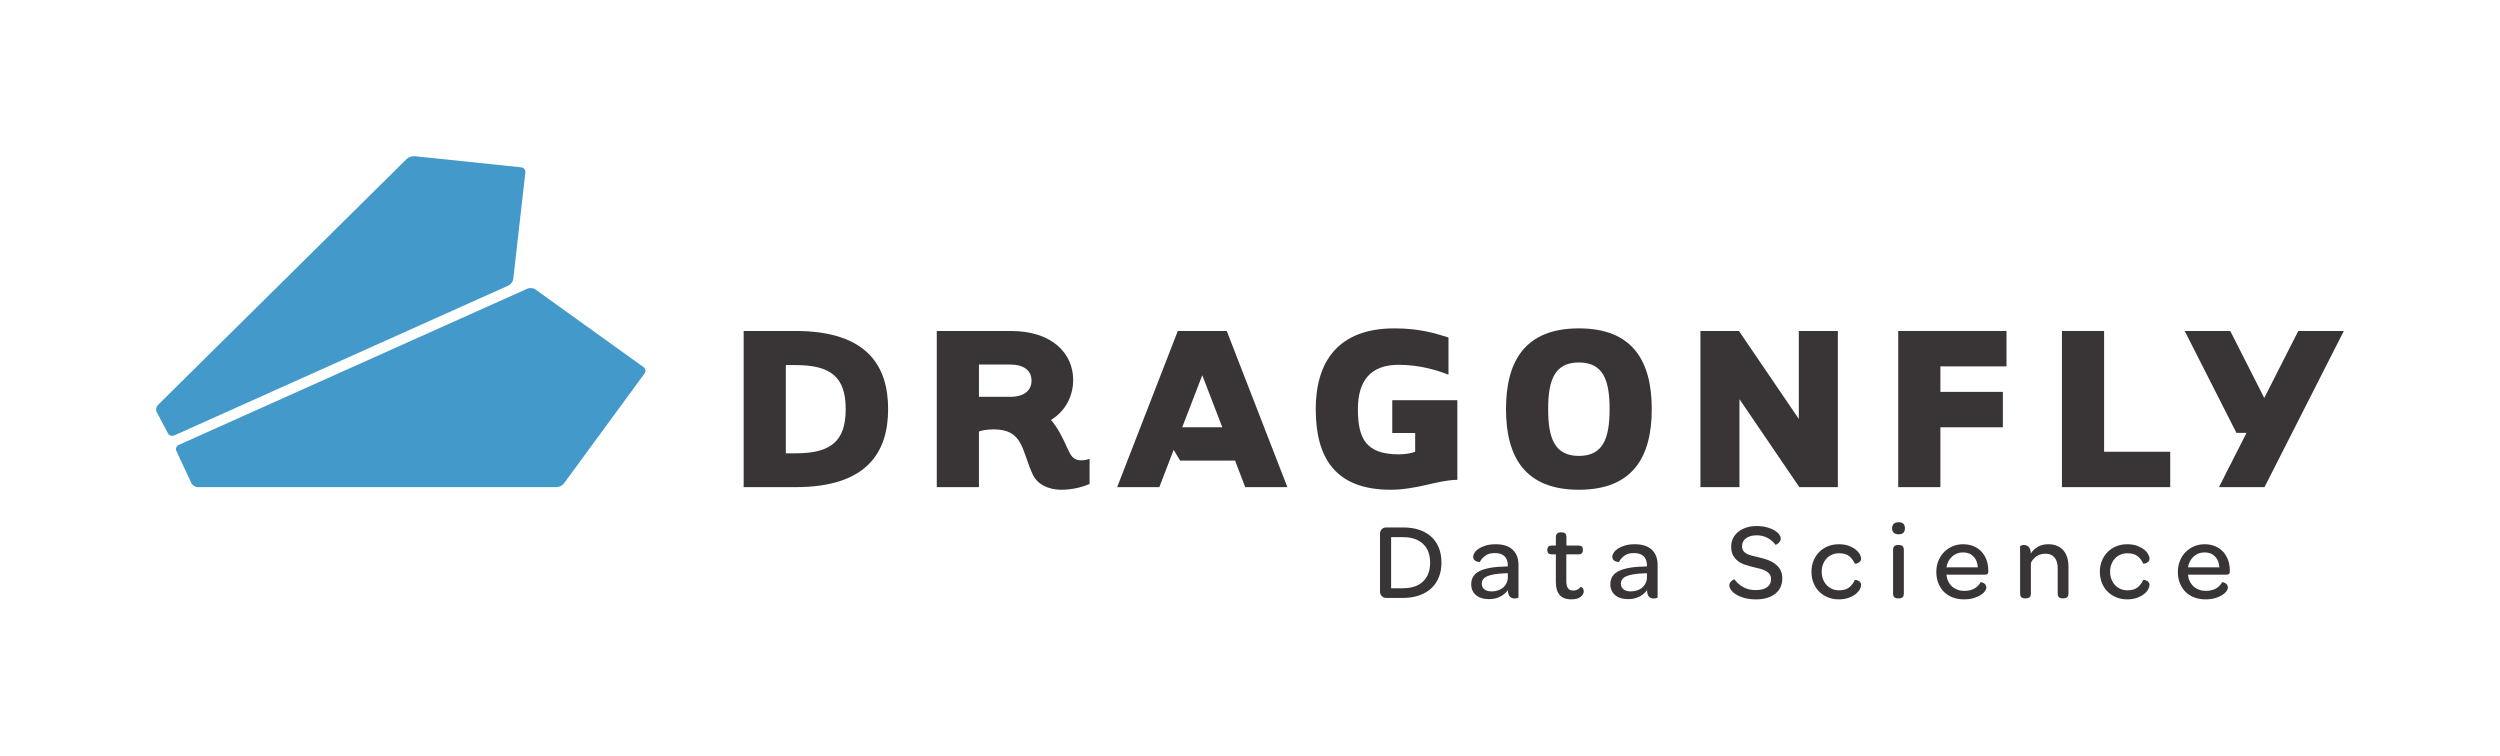 <?xml version="1.0" encoding="UTF-8" standalone="no"?>
<!-- Created with Inkscape (http://www.inkscape.org/) -->

<svg
   xmlns:dc="http://purl.org/dc/elements/1.1/"
   xmlns:cc="http://creativecommons.org/ns#"
   xmlns:rdf="http://www.w3.org/1999/02/22-rdf-syntax-ns#"
   xmlns:svg="http://www.w3.org/2000/svg"
   xmlns="http://www.w3.org/2000/svg"
   version="1.1"
   width="997.225"
   height="301.375"
   id="svg2"
   xml:space="preserve"><defs
     id="defs6" /><g
     transform="matrix(1.25,0,0,-1.25,0,301.375)"
     id="g10"><g
       transform="scale(0.1,0.1)"
       id="g12"><path
         d="m 4476.78,533.84 c 27.58,0 48.96,7.109 64.15,21.371 15.18,14.25 22.77,34.359 22.77,60.328 0,25.731 -7.59,45.723 -22.77,59.981 -15.19,14.25 -36.45,21.371 -63.79,21.371 l -37.9,0 0,-163.051 37.54,0 z m -67.27,-25.051 c -3.83,3.941 -5.74,8.59 -5.74,13.922 l 0,184.969 c 0,6.019 1.85,10.879 5.56,14.59 3.71,3.718 8.23,5.57 13.57,5.57 l 54.92,0 c 19.24,0 36.4,-2.559 51.47,-7.66 15.06,-5.098 27.81,-12.45 38.24,-22.059 10.43,-9.633 18.43,-21.34 23.99,-35.121 5.56,-13.801 8.34,-29.5 8.34,-47.121 0,-17.609 -2.84,-33.379 -8.52,-47.277 -5.68,-13.911 -13.85,-25.731 -24.51,-35.473 -10.66,-9.731 -23.64,-17.199 -38.94,-22.418 -15.3,-5.211 -32.56,-7.82 -51.8,-7.82 l -52.5,0 c -5.57,0 -10.26,1.968 -14.08,5.898"
         id="path14"
         style="fill:#393536;fill-opacity:1;fill-rule:nonzero;stroke:none" /><path
         d="m 4760.14,523.75 c 7.42,0 14.31,1.102 20.69,3.301 6.38,2.211 11.82,5.34 16.34,9.39 4.52,4.039 8.05,8.868 10.61,14.43 2.54,5.57 3.82,11.59 3.82,18.07 l 0,12.868 -9.39,-0.348 c -24.57,-0.93 -43,-3.891 -55.28,-8.871 -12.29,-4.981 -18.42,-13.16 -18.42,-24.5 0,-7.418 2.77,-13.328 8.34,-17.738 5.56,-4.411 13.32,-6.602 23.29,-6.602 z m 51.46,83.09 c 0,12.75 -3.54,22.48 -10.6,29.211 -7.08,6.719 -17.34,10.078 -30.77,10.078 -12.75,0 -22.95,-2.84 -30.6,-8.508 -7.65,-5.691 -13.45,-12.351 -17.38,-19.992 -4.41,0.211 -7.95,0.851 -10.61,1.902 -2.66,1.039 -5.1,2.719 -7.3,5.051 -2.2,2.297 -3.31,5.566 -3.31,9.719 0,3.937 1.51,8.301 4.52,13.051 3.01,4.738 7.53,9.097 13.57,13.039 6.02,3.937 13.49,7.23 22.42,9.91 8.92,2.66 19.29,3.988 31.12,3.988 23.87,0 42.01,-5.789 54.41,-17.391 12.4,-11.589 18.6,-28.027 18.6,-49.347 l 0,-102.582 c 0,-0.918 -1.27,-1.797 -3.82,-2.598 -2.56,-0.812 -5.45,-1.223 -8.69,-1.223 -6.04,0 -11.02,1.911 -14.96,5.743 -3.94,3.82 -6.03,10.941 -6.26,21.371 -6.25,-9.032 -14.6,-16.172 -25.03,-21.371 -10.42,-5.211 -22.14,-7.821 -35.11,-7.821 -18.08,0 -32.11,4.34 -42.07,13.02 -9.97,8.699 -14.95,20.23 -14.95,34.601 0,19.469 9.22,33.61 27.63,42.43 18.43,8.801 46.65,13.539 84.67,14.25 l 4.52,0 0,3.469"
         id="path16"
         style="fill:#393536;fill-opacity:1;fill-rule:nonzero;stroke:none" /><path
         d="m 4952.76,641.961 c -5.34,0 -9.16,1.09 -11.48,3.301 -2.31,2.199 -3.47,5.379 -3.47,9.558 l 0,2.442 c 0,4.168 1.16,7.347 3.47,9.558 2.32,2.2 6.14,3.289 11.48,3.289 l 12.17,0 0,25.743 c 0,6.019 1.38,10.257 4.17,12.679 2.78,2.449 6.49,3.66 11.12,3.66 l 3.48,0 c 4.64,0 8.29,-1.101 10.95,-3.3 2.66,-2.211 4,-6.551 4,-13.039 l 0,-25.743 37.9,0 c 5.33,0 9.1,-1.039 11.3,-3.129 2.2,-2.07 3.3,-5.199 3.3,-9.371 l 0,-2.437 c 0,-4.41 -1.16,-7.711 -3.48,-9.91 -2.32,-2.211 -6.14,-3.301 -11.47,-3.301 l -37.89,0 0,-84.481 c 0,-10.429 1.67,-18.21 5.04,-23.308 3.35,-5.102 9.09,-7.641 17.2,-7.641 5.34,0 9.97,1.098 13.91,3.301 3.94,2.199 7.19,5.047 9.74,8.52 0.23,0.23 0.87,0.109 1.91,-0.34 1.04,-0.473 2.14,-1.282 3.31,-2.442 1.15,-1.16 2.19,-2.73 3.13,-4.699 0.91,-1.973 1.38,-4.34 1.38,-7.121 0,-6.488 -3.36,-12.352 -10.08,-17.559 -6.73,-5.222 -16.34,-7.832 -28.86,-7.832 -17.38,0 -30.07,4.7 -38.06,14.09 -8.01,9.391 -12,23.121 -12,41.192 l 0,88.32 -12.17,0"
         id="path18"
         style="fill:#393536;fill-opacity:1;fill-rule:nonzero;stroke:none" /><path
         d="m 5204.13,523.75 c 7.41,0 14.31,1.102 20.68,3.301 6.38,2.211 11.83,5.34 16.34,9.39 4.52,4.039 8.06,8.868 10.62,14.43 2.54,5.57 3.81,11.59 3.81,18.07 l 0,12.868 -9.39,-0.348 c -24.57,-0.93 -42.99,-3.891 -55.27,-8.871 -12.29,-4.981 -18.43,-13.16 -18.43,-24.5 0,-7.418 2.78,-13.328 8.34,-17.738 5.56,-4.411 13.33,-6.602 23.3,-6.602 z m 51.45,83.09 c 0,12.75 -3.53,22.48 -10.6,29.211 -7.07,6.719 -17.33,10.078 -30.77,10.078 -12.75,0 -22.94,-2.84 -30.59,-8.508 -7.65,-5.691 -13.45,-12.351 -17.39,-19.992 -4.41,0.211 -7.94,0.851 -10.6,1.902 -2.67,1.039 -5.11,2.719 -7.3,5.051 -2.21,2.297 -3.31,5.566 -3.31,9.719 0,3.937 1.51,8.301 4.52,13.051 3.01,4.738 7.53,9.097 13.56,13.039 6.03,3.937 13.5,7.23 22.43,9.91 8.92,2.66 19.29,3.988 31.11,3.988 23.87,0 42.02,-5.789 54.42,-17.391 12.39,-11.589 18.6,-28.027 18.6,-49.347 l 0,-102.582 c 0,-0.918 -1.28,-1.797 -3.83,-2.598 -2.55,-0.812 -5.45,-1.223 -8.69,-1.223 -6.03,0 -11.01,1.911 -14.95,5.743 -3.95,3.82 -6.03,10.941 -6.26,21.371 -6.25,-9.032 -14.6,-16.172 -25.03,-21.371 -10.43,-5.211 -22.14,-7.821 -35.12,-7.821 -18.08,0 -32.11,4.34 -42.07,13.02 -9.96,8.699 -14.94,20.23 -14.94,34.601 0,19.469 9.21,33.61 27.63,42.43 18.43,8.801 46.65,13.539 84.67,14.25 l 4.51,0 0,3.469"
         id="path20"
         style="fill:#393536;fill-opacity:1;fill-rule:nonzero;stroke:none" /><path
         d="m 5602.9,498.359 c -13.43,0 -25.42,1.461 -35.97,4.36 -10.55,2.89 -19.42,6.601 -26.6,11.121 -7.19,4.512 -12.63,9.39 -16.34,14.609 -3.71,5.199 -5.56,10.133 -5.56,14.781 0,2.989 0.8,5.719 2.43,8.161 1.62,2.441 3.42,4.519 5.39,6.257 1.97,1.731 3.82,3.063 5.56,4 1.74,0.911 2.73,1.153 2.96,0.692 6.48,-9.508 15.52,-17.621 27.12,-24.328 11.58,-6.731 25.15,-10.082 40.67,-10.082 15.75,0 27.87,3.058 36.35,9.199 8.45,6.152 12.69,14.781 12.69,25.902 0,6.258 -1.51,11.481 -4.54,15.649 -3,4.179 -7.11,7.64 -12.32,10.441 -5.22,2.77 -11.24,5.078 -18.08,6.949 -6.86,1.852 -13.96,3.578 -21.4,5.211 -8.58,2.09 -17.15,4.52 -25.73,7.309 -8.57,2.781 -16.16,6.601 -22.76,11.461 -6.61,4.879 -12,11.07 -16.18,18.609 -4.16,7.52 -6.25,16.969 -6.25,28.32 0,9.508 1.96,18.258 5.91,26.258 3.94,7.992 9.5,14.891 16.68,20.703 7.19,5.789 15.7,10.297 25.56,13.539 9.85,3.25 20.82,4.879 32.87,4.879 12.52,0 23.56,-1.339 33.18,-4 9.63,-2.679 17.67,-5.968 24.17,-9.91 6.49,-3.937 11.41,-8.23 14.77,-12.859 3.37,-4.641 5.05,-9.039 5.05,-13.211 0,-3.25 -0.81,-6.141 -2.42,-8.699 -1.65,-2.559 -3.5,-4.7 -5.59,-6.43 -2.09,-1.73 -3.97,-3.012 -5.72,-3.82 -1.75,-0.821 -2.73,-1.11 -2.96,-0.879 -6.03,8.57 -14.24,15.769 -24.67,21.558 -10.44,5.789 -22.25,8.692 -35.48,8.692 -14.13,0 -25.44,-3.121 -33.89,-9.379 -8.47,-6.262 -12.69,-14.602 -12.69,-25.043 0,-6.258 1.33,-11.289 4,-15.129 2.66,-3.82 6.31,-6.949 10.94,-9.371 4.64,-2.438 10.2,-4.481 16.7,-6.09 6.49,-1.617 13.66,-3.367 21.54,-5.219 9.52,-2.09 18.78,-4.75 27.83,-7.988 9.02,-3.25 17.03,-7.434 24,-12.523 6.93,-5.098 12.56,-11.411 16.86,-18.95 4.28,-7.531 6.43,-16.75 6.43,-27.64 0,-20.86 -7.47,-37.258 -22.45,-49.199 -14.94,-11.942 -35.61,-17.911 -62.06,-17.911"
         id="path22"
         style="fill:#393536;fill-opacity:1;fill-rule:nonzero;stroke:none" /><path
         d="m 5867.5,498.359 c -12.52,0 -24.12,2.2 -34.77,6.61 -10.67,4.402 -19.88,10.492 -27.63,18.261 -7.78,7.758 -13.8,17.079 -18.09,27.989 -4.3,10.89 -6.43,22.703 -6.43,35.461 0,12.742 2.2,24.449 6.61,35.121 4.39,10.648 10.42,19.871 18.07,27.629 7.64,7.761 16.8,13.851 27.47,18.261 10.65,4.391 22.25,6.598 34.77,6.598 12.52,0 23.24,-1.68 32.16,-5.027 8.92,-3.371 16.34,-7.434 22.24,-12.172 5.93,-4.758 10.27,-9.801 13.05,-15.129 2.77,-5.332 4.17,-9.961 4.17,-13.902 0,-3.477 -1.04,-6.329 -3.13,-8.528 -2.09,-2.211 -4.34,-3.871 -6.78,-5.031 -2.42,-1.168 -4.75,-1.871 -6.95,-2.09 -2.21,-0.238 -3.42,-0.121 -3.65,0.352 -3.94,9.258 -9.73,17.027 -17.39,23.289 -7.64,6.258 -18.66,9.39 -33.03,9.39 -7.88,0 -15.18,-1.461 -21.9,-4.351 -6.73,-2.899 -12.52,-6.961 -17.38,-12.168 -4.86,-5.223 -8.7,-11.41 -11.48,-18.602 -2.78,-7.179 -4.17,-15.082 -4.17,-23.64 0,-8.59 1.39,-16.508 4.17,-23.821 2.78,-7.3 6.62,-13.558 11.48,-18.777 4.86,-5.211 10.65,-9.32 17.38,-12.332 6.72,-3.012 14.02,-4.531 21.9,-4.531 14.13,0 25.09,3.133 32.86,9.39 7.76,6.262 13.62,14.02 17.56,23.289 0.23,0.473 1.44,0.582 3.65,0.364 2.2,-0.242 4.53,-0.883 6.95,-1.922 2.44,-1.051 4.69,-2.731 6.78,-5.031 2.09,-2.329 3.13,-5.34 3.13,-9.039 0,-3.719 -1.4,-8.25 -4.17,-13.571 -2.78,-5.328 -7.12,-10.379 -13.05,-15.121 -5.9,-4.746 -13.37,-8.816 -22.41,-12.168 -9.04,-3.371 -19.71,-5.051 -31.99,-5.051"
         id="path24"
         style="fill:#393536;fill-opacity:1;fill-rule:nonzero;stroke:none" /><path
         d="m 6045.33,504.969 c -2.9,2.312 -4.34,6.601 -4.34,12.863 l 0,137.34 c 0,6.258 1.44,10.598 4.34,13.039 2.89,2.43 6.66,3.648 11.31,3.648 l 3.46,0 c 4.65,0 8.35,-1.16 11.13,-3.48 2.79,-2.32 4.17,-6.731 4.17,-13.207 l 0,-137.34 c 0,-6.262 -1.38,-10.551 -4.17,-12.863 -2.78,-2.321 -6.48,-3.481 -11.13,-3.481 l -3.46,0 c -4.65,0 -8.42,1.16 -11.31,3.481 z m 13.04,200.961 c -6.5,0 -11.53,1.679 -15.13,5.05 -3.6,3.34 -5.38,8.04 -5.38,14.079 0,6.261 1.78,11.062 5.38,14.421 3.6,3.372 8.75,5.051 15.48,5.051 13.43,0 20.16,-6.492 20.16,-19.472 0,-12.758 -6.85,-19.129 -20.51,-19.129"
         id="path26"
         style="fill:#393536;fill-opacity:1;fill-rule:nonzero;stroke:none" /><path
         d="m 6311.49,600.578 c -0.94,14.613 -5.57,26.203 -13.92,34.774 -8.34,8.578 -19.47,12.867 -33.37,12.867 -6.95,0 -13.39,-1.16 -19.3,-3.481 -5.91,-2.328 -11.17,-5.617 -15.82,-9.918 -4.64,-4.289 -8.46,-9.32 -11.48,-15.109 -3.01,-5.801 -5.1,-12.16 -6.26,-19.133 l 100.15,0 z m -94.58,-44.328 c 3.02,-6.379 6.95,-11.809 11.82,-16.34 4.88,-4.512 10.67,-8.039 17.38,-10.601 6.73,-2.559 14.04,-3.821 21.91,-3.821 7.42,0 13.9,0.742 19.47,2.25 5.57,1.524 10.44,3.543 14.61,6.102 4.18,2.539 7.76,5.5 10.77,8.859 3.01,3.352 5.57,6.891 7.66,10.61 0.22,0.211 1.26,0.101 3.13,-0.36 1.85,-0.469 3.87,-1.277 6.07,-2.437 2.21,-1.16 4.23,-2.891 6.1,-5.203 1.85,-2.321 2.77,-5.329 2.77,-9.047 0,-3.703 -1.56,-7.762 -4.69,-12.172 -3.13,-4.41 -7.78,-8.512 -13.9,-12.328 -6.15,-3.821 -13.63,-7.024 -22.44,-9.563 -8.8,-2.558 -18.89,-3.84 -30.24,-3.84 -13.21,0 -25.27,2.09 -36.16,6.262 -10.89,4.168 -20.16,10.078 -27.82,17.738 -7.64,7.641 -13.61,16.86 -17.91,27.629 -4.29,10.793 -6.42,22.672 -6.42,35.641 0,12.742 2.13,24.519 6.42,35.293 4.3,10.789 10.27,20.109 17.91,27.988 7.66,7.879 16.69,14.09 27.13,18.602 10.43,4.519 21.77,6.777 34.06,6.777 12.05,0 23,-2.019 32.87,-6.078 9.84,-4.051 18.31,-9.789 25.37,-17.211 7.07,-7.418 12.52,-16.289 16.34,-26.59 3.82,-10.32 5.74,-21.75 5.74,-34.25 l 0,-2.789 c 0,-3.699 -0.75,-6.312 -2.25,-7.812 -1.52,-1.52 -4.24,-2.27 -8.18,-2.27 l -123.09,0 c 0.71,-7.641 2.56,-14.66 5.57,-21.039"
         id="path28"
         style="fill:#393536;fill-opacity:1;fill-rule:nonzero;stroke:none" /><path
         d="m 6480.45,644.738 c 5.79,8.821 13.33,15.934 22.6,21.391 9.28,5.43 20.28,8.16 33.04,8.16 11.12,0 20.73,-1.801 28.84,-5.391 8.12,-3.597 14.85,-8.578 20.18,-14.937 5.32,-6.379 9.26,-13.922 11.82,-22.602 2.54,-8.699 3.82,-18.257 3.82,-28.699 l 0,-84.828 c 0,-6.262 -1.45,-10.551 -4.35,-12.863 -2.89,-2.321 -6.54,-3.481 -10.95,-3.481 l -3.82,0 c -4.65,0 -8.35,1.16 -11.13,3.481 -2.77,2.312 -4.17,6.601 -4.17,12.863 l 0,80.656 c 0,14.141 -3.37,25.282 -10.08,33.391 -6.73,8.109 -16.22,12.172 -28.51,12.172 -11.12,0 -20.7,-2.68 -28.69,-8 -7.99,-5.332 -14.07,-12.403 -18.24,-21.219 l 0,-97 c 0,-6.262 -1.47,-10.551 -4.36,-12.863 -2.9,-2.321 -6.55,-3.481 -10.94,-3.481 l -3.84,0 c -4.63,0 -8.35,1.16 -11.12,3.481 -2.78,2.312 -4.18,6.601 -4.18,12.863 l 0,150.199 c 0,0.469 1.23,1.231 3.66,2.27 2.44,1.039 5.38,1.558 8.87,1.558 5.09,0 9.84,-1.8 14.25,-5.398 4.41,-3.582 6.83,-10.832 7.3,-21.723"
         id="path30"
         style="fill:#393536;fill-opacity:1;fill-rule:nonzero;stroke:none" /><path
         d="m 6787.8,498.359 c -12.52,0 -24.12,2.2 -34.77,6.61 -10.67,4.402 -19.88,10.492 -27.63,18.261 -7.78,7.758 -13.8,17.079 -18.09,27.989 -4.3,10.89 -6.43,22.703 -6.43,35.461 0,12.742 2.2,24.449 6.61,35.121 4.39,10.648 10.42,19.871 18.07,27.629 7.64,7.761 16.8,13.851 27.47,18.261 10.65,4.391 22.25,6.598 34.77,6.598 12.52,0 23.24,-1.68 32.16,-5.027 8.92,-3.371 16.34,-7.434 22.25,-12.172 5.92,-4.758 10.26,-9.801 13.04,-15.129 2.77,-5.332 4.17,-9.961 4.17,-13.902 0,-3.477 -1.04,-6.329 -3.13,-8.528 -2.09,-2.211 -4.34,-3.871 -6.78,-5.031 -2.42,-1.168 -4.75,-1.871 -6.95,-2.09 -2.21,-0.238 -3.42,-0.121 -3.65,0.352 -3.94,9.258 -9.73,17.027 -17.39,23.289 -7.64,6.258 -18.66,9.39 -33.03,9.39 -7.88,0 -15.18,-1.461 -21.9,-4.351 -6.73,-2.899 -12.52,-6.961 -17.38,-12.168 -4.86,-5.223 -8.7,-11.41 -11.48,-18.602 -2.78,-7.179 -4.17,-15.082 -4.17,-23.64 0,-8.59 1.39,-16.508 4.17,-23.821 2.78,-7.3 6.62,-13.558 11.48,-18.777 4.86,-5.211 10.65,-9.32 17.38,-12.332 6.72,-3.012 14.02,-4.531 21.9,-4.531 14.13,0 25.09,3.133 32.86,9.39 7.76,6.262 13.62,14.02 17.56,23.289 0.23,0.473 1.44,0.582 3.65,0.364 2.2,-0.242 4.53,-0.883 6.95,-1.922 2.44,-1.051 4.69,-2.731 6.78,-5.031 2.09,-2.329 3.13,-5.34 3.13,-9.039 0,-3.719 -1.4,-8.25 -4.17,-13.571 -2.78,-5.328 -7.12,-10.379 -13.04,-15.121 -5.91,-4.746 -13.38,-8.816 -22.42,-12.168 -9.04,-3.371 -19.71,-5.051 -31.99,-5.051"
         id="path32"
         style="fill:#393536;fill-opacity:1;fill-rule:nonzero;stroke:none" /><path
         d="m 7082.28,600.578 c -0.94,14.613 -5.57,26.203 -13.91,34.774 -8.35,8.578 -19.47,12.867 -33.37,12.867 -6.95,0 -13.4,-1.16 -19.31,-3.481 -5.9,-2.328 -11.17,-5.617 -15.82,-9.918 -4.64,-4.289 -8.46,-9.32 -11.47,-15.109 -3.02,-5.801 -5.1,-12.16 -6.26,-19.133 l 100.14,0 z m -94.57,-44.328 c 3.01,-6.379 6.95,-11.809 11.81,-16.34 4.88,-4.512 10.67,-8.039 17.38,-10.601 6.74,-2.559 14.04,-3.821 21.92,-3.821 7.42,0 13.9,0.742 19.47,2.25 5.57,1.524 10.43,3.543 14.6,6.102 4.18,2.539 7.76,5.5 10.77,8.859 3.02,3.352 5.58,6.891 7.66,10.61 0.22,0.211 1.26,0.101 3.13,-0.36 1.85,-0.469 3.87,-1.277 6.08,-2.437 2.2,-1.16 4.22,-2.891 6.09,-5.203 1.85,-2.321 2.78,-5.329 2.78,-9.047 0,-3.703 -1.57,-7.762 -4.7,-12.172 -3.13,-4.41 -7.77,-8.512 -13.9,-12.328 -6.14,-3.821 -13.63,-7.024 -22.43,-9.563 -8.8,-2.558 -18.9,-3.84 -30.24,-3.84 -13.21,0 -25.28,2.09 -36.17,6.262 -10.89,4.168 -20.16,10.078 -27.82,17.738 -7.64,7.641 -13.61,16.86 -17.9,27.629 -4.29,10.793 -6.43,22.672 -6.43,35.641 0,12.742 2.14,24.519 6.43,35.293 4.29,10.789 10.26,20.109 17.9,27.988 7.66,7.879 16.7,14.09 27.13,18.602 10.43,4.519 21.78,6.777 34.06,6.777 12.05,0 23.01,-2.019 32.87,-6.078 9.84,-4.051 18.31,-9.789 25.38,-17.211 7.07,-7.418 12.52,-16.289 16.34,-26.59 3.82,-10.32 5.74,-21.75 5.74,-34.25 l 0,-2.789 c 0,-3.699 -0.76,-6.312 -2.26,-7.812 -1.51,-1.52 -4.24,-2.27 -8.18,-2.27 l -123.08,0 c 0.7,-7.641 2.55,-14.66 5.57,-21.039"
         id="path34"
         style="fill:#393536;fill-opacity:1;fill-rule:nonzero;stroke:none" /><path
         d="m 2507.68,964.43 30.73,0 c 112.96,0 160.31,38.21 160.31,141.2 0,102.17 -47.35,140.38 -160.31,140.38 l -30.73,0 0,-281.58 z m -134.56,390.39 165.29,0 c 228.42,0 295.7,-111.3 295.7,-249.19 0,-137.868 -67.28,-249.169 -295.7,-249.169 -15.78,0 -165.29,0 -165.29,0 l 0,498.359"
         id="path36"
         style="fill:#393536;fill-opacity:1;fill-rule:nonzero;stroke:none" /><path
         d="m 3123.95,1247.67 0,-103 99.67,0 c 44.86,0 68.11,20.77 68.11,51.5 0,31.56 -23.25,51.5 -68.11,51.5 l -99.67,0 z m 282.41,-267.451 c 10.79,-23.258 18.27,-38.207 44.02,-38.207 8.31,0 18.27,1.66 26.58,4.976 l 0,-80.566 c -18.27,-7.473 -49.84,-18.274 -90.54,-18.274 -39.87,0 -75.58,16.614 -90.53,48.184 -35.72,75.578 -29.07,144.518 -125.42,144.518 -22.43,0 -39.04,-4.15 -46.52,-6.64 l 0,-177.749 -134.56,0 0,498.359 236.73,0 c 132.06,0 198.51,-72.26 198.51,-156.16 0,-50.67 -23.26,-98.01 -70.6,-127.91 20.76,-24.09 36.54,-54.82 52.33,-90.531"
         id="path38"
         style="fill:#393536;fill-opacity:1;fill-rule:nonzero;stroke:none" /><path
         d="m 3900.53,1047.49 -63.95,166.12 -63.96,-166.12 127.91,0 z m -155.26,-72.068 -45.74,-118.961 -134.56,0 193.53,498.359 156.15,0 193.53,-498.359 -134.56,0 -32.39,84.719 -175.37,0 -20.59,34.242"
         id="path40"
         style="fill:#393536;fill-opacity:1;fill-rule:nonzero;stroke:none" /><path
         d="m 4198.69,1105.63 c 0,152.84 73.09,257.49 250.84,257.49 83.05,0 132.06,-16.61 172.76,-29.07 l 0,-118.77 c -34.05,13.28 -89.71,31.56 -159.47,31.56 -88.88,0 -129.58,-50.67 -129.58,-141.21 0,-92.19 24.09,-144.521 130.41,-144.521 19.93,0 39.87,3.321 52.32,8.313 l 0,59.798 -73.09,0 0,104.65 207.65,0 0,-254.159 c -59.8,0 -128.74,-31.563 -212.63,-31.563 -178.58,0 -239.21,103.832 -239.21,257.482"
         id="path42"
         style="fill:#393536;fill-opacity:1;fill-rule:nonzero;stroke:none" /><path
         d="m 5038.39,1254.31 c -78.08,0 -98.01,-57.31 -98.01,-148.68 0,-92.19 19.93,-149.501 98.01,-149.501 78.07,0 98.01,57.311 98.01,149.501 0,91.37 -19.94,148.68 -98.01,148.68 z m 0,-406.162 c -171.93,0 -232.57,104.661 -232.57,257.482 0,152.84 60.64,257.49 232.57,257.49 171.94,0 232.57,-104.65 232.57,-257.49 0,-152.821 -60.63,-257.482 -232.57,-257.482"
         id="path44"
         style="fill:#393536;fill-opacity:1;fill-rule:nonzero;stroke:none" /><path
         d="m 5550.84,856.461 -124.59,0 0,498.359 122.93,0 191.03,-280.75 0,280.75 124.6,0 0,-498.359 -122.93,0 -191.04,280.739 0,-280.739"
         id="path46"
         style="fill:#393536;fill-opacity:1;fill-rule:nonzero;stroke:none" /><path
         d="m 6192.03,856.461 -134.55,0 0,498.359 345.52,0 0,-112.97 -210.97,0 0,-81.4 199.35,0 0,-112.96 -199.35,0 0,-191.029"
         id="path48"
         style="fill:#393536;fill-opacity:1;fill-rule:nonzero;stroke:none" /><path
         d="m 6925.42,969.422 0,-112.961 -345.52,0 0,498.359 134.56,0 0,-385.398 210.96,0"
         id="path50"
         style="fill:#393536;fill-opacity:1;fill-rule:nonzero;stroke:none" /><path
         d="m 7334.05,1354.82 -108.54,-213.73 -108.55,213.73 -145.36,0 165.17,-325.21 32.12,0 -87.95,-173.149 145.36,0 253.11,498.359 -145.36,0"
         id="path52"
         style="fill:#393536;fill-opacity:1;fill-rule:nonzero;stroke:none" /><path
         d="m 1708.4,1487.39 c -6.52,4.68 -17.85,5.83 -25.17,2.55 L 570.086,991.09 c -7.324,-3.289 -10.547,-11.93 -7.16,-19.199 L 610.492,869.68 c 3.387,-7.27 12.723,-13.231 20.746,-13.231 l 1145.112,0.039 c 8.02,0 18.47,5.293 23.22,11.774 l 257.27,350.978 c 4.74,6.47 3.29,15.6 -3.23,20.28 l -345.21,247.87"
         id="path54"
         style="fill:#4399c9;fill-opacity:1;fill-rule:nonzero;stroke:none" /><path
         d="m 1322.78,1912.57 c -7.98,0.83 -19.18,-3.1 -24.89,-8.75 L 503.945,1118.57 c -5.707,-5.65 -7.304,-16.07 -3.554,-23.16 l 35.429,-67.03 c 3.75,-7.09 12.809,-10.21 20.133,-6.93 l 1066.937,478.52 c 7.33,3.28 14.06,12.49 14.96,20.47 l 38.67,340.54 c 0.91,7.97 -4.88,15.18 -12.87,16.01 l -340.87,35.58"
         id="path56"
         style="fill:#4399c9;fill-opacity:1;fill-rule:nonzero;stroke:none" /></g></g></svg>